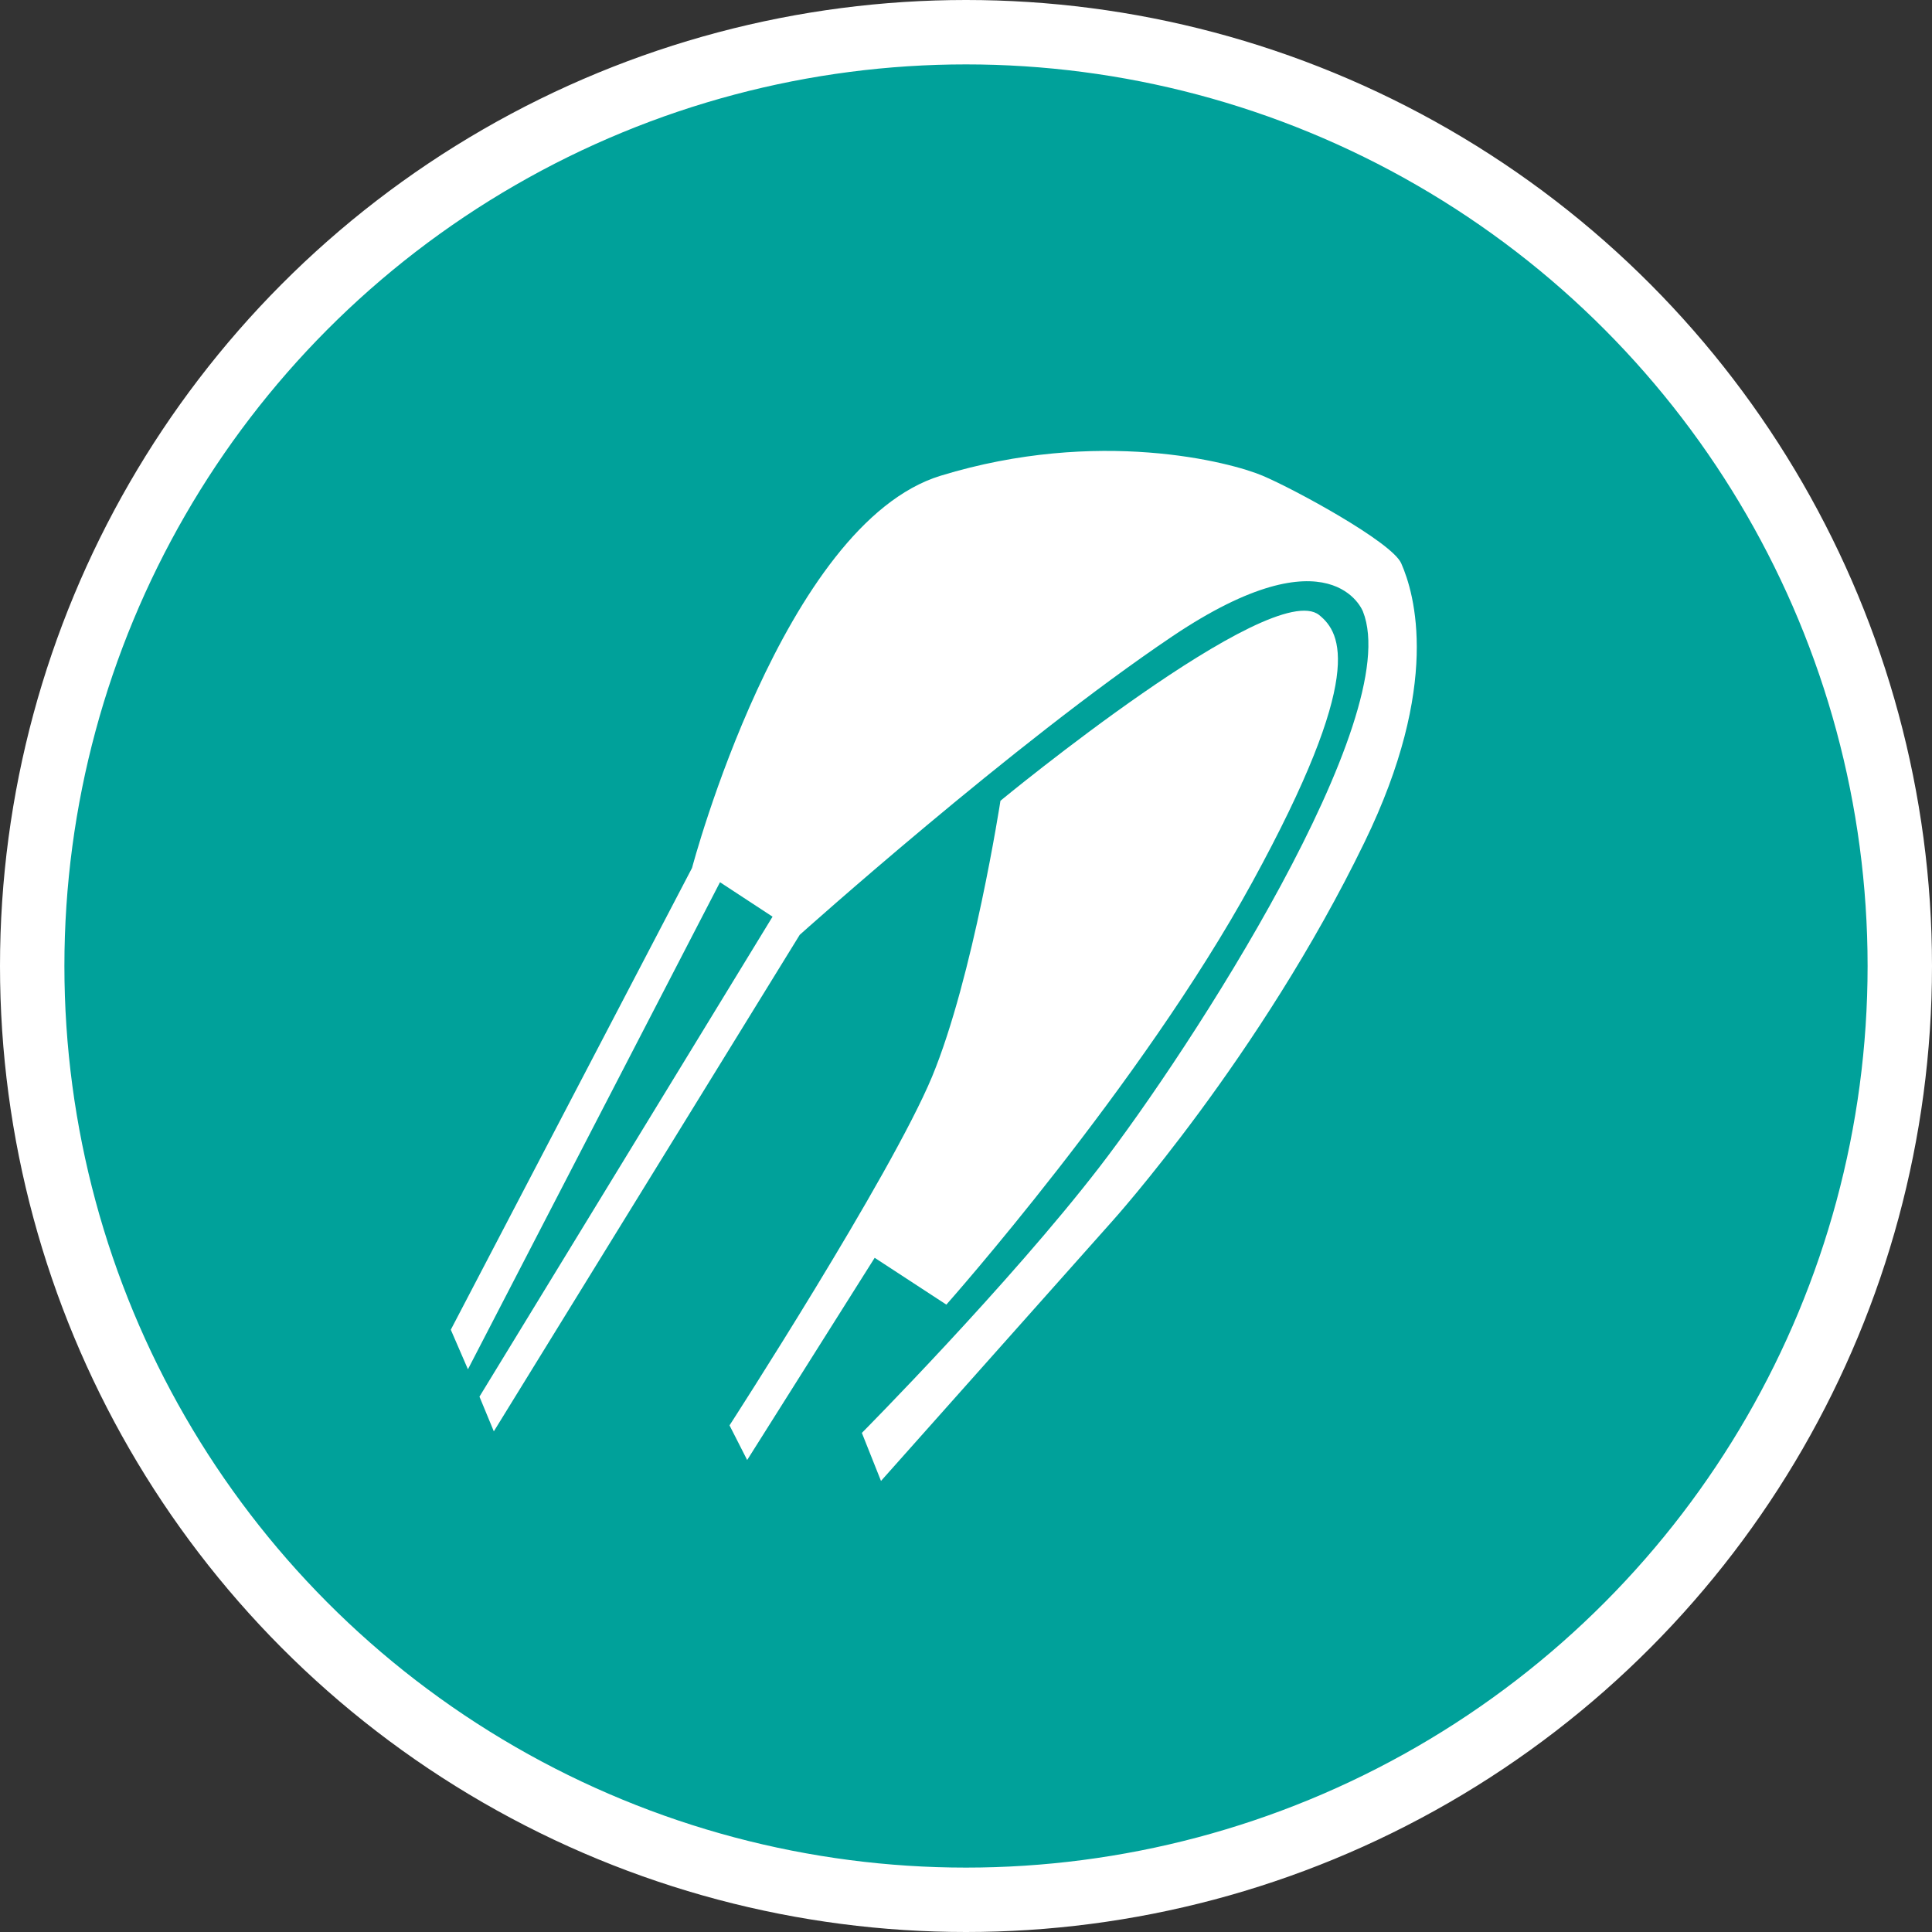 <svg xmlns="http://www.w3.org/2000/svg" width="30" height="30"><rect width="100%" height="100%" fill="#333333" stroke="none"/><circle style="isolation:auto;mix-blend-mode:normal;solid-color:#000;solid-opacity:1;marker:none" cx="15" cy="15" r="14.5" color="#000" overflow="visible" fill="#00a19a" fill-rule="evenodd" stroke="#fff"/><g fill="#fff"><path d="M7 20.648l3.746-7.171s1.41-5.34 3.86-6.09c2.449-.75 4.503-.211 5 0 .496.21 2.007 1.031 2.152 1.36.21.476.62 1.886-.57 4.331-1.618 3.336-3.922 5.89-3.922 5.89l-3.586 4.028-.297-.746s2.277-2.297 3.687-4.125c1.41-1.828 4.75-6.98 4.094-8.629 0 0-.48-1.281-2.957.383-2.473 1.664-5.789 4.637-5.789 4.637l-4.75 7.71-.223-.539 4.551-7.453-.816-.535-3.914 7.563zm0 0"/><path d="M15.535 12.434s4.215-3.477 4.95-2.883c.347.281.718.937-1.04 4.148-1.726 3.153-4.75 6.559-4.75 6.559l-1.113-.727-1.98 3.14-.274-.538s2.5-3.867 3.145-5.414c.64-1.547 1.062-4.285 1.062-4.285zm0 0"/></g></svg>